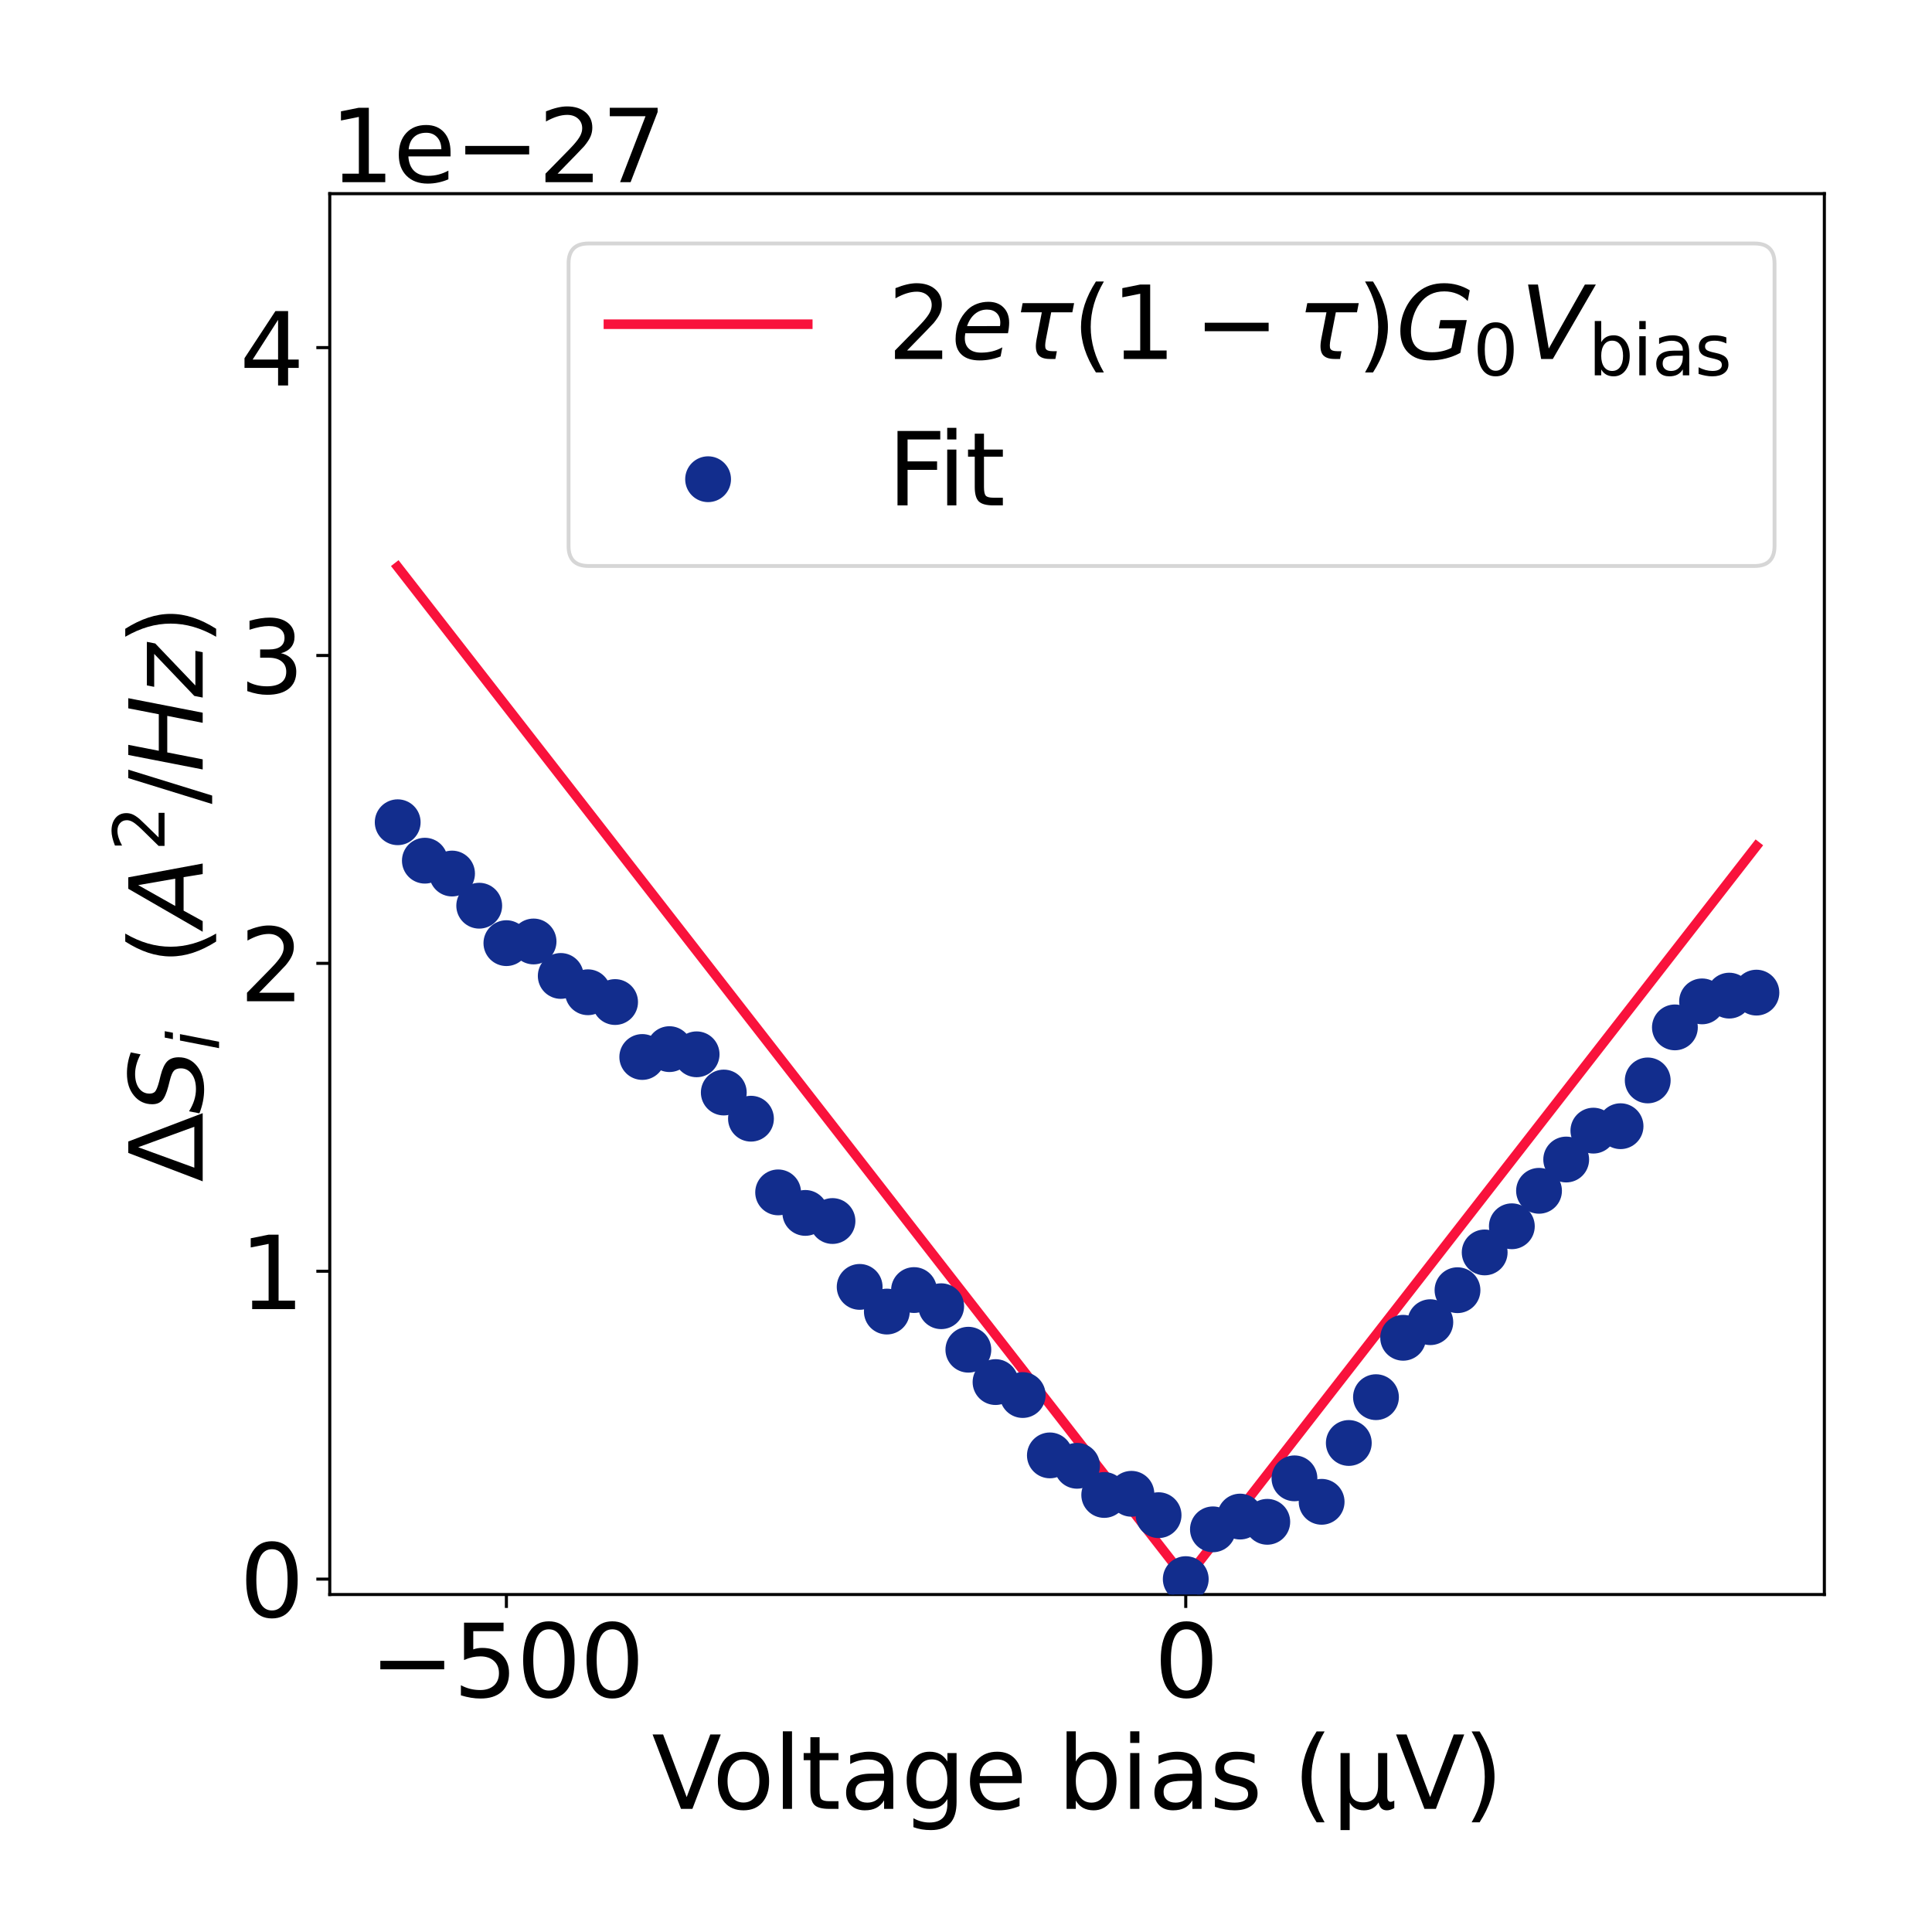 <?xml version="1.0" encoding="utf-8" standalone="no"?>
<!DOCTYPE svg PUBLIC "-//W3C//DTD SVG 1.1//EN"
  "http://www.w3.org/Graphics/SVG/1.1/DTD/svg11.dtd">
<svg xmlns:xlink="http://www.w3.org/1999/xlink" width="504pt" height="504pt" viewBox="0 0 504 504" xmlns="http://www.w3.org/2000/svg" version="1.1">
 <defs>
  <style type="text/css">*{stroke-linejoin: round; stroke-linecap: butt}</style>
 </defs>
 <g id="figure_1">
  <g id="patch_1">
   <path d="M 0 504 
L 504 504 
L 504 0 
L 0 0 
z
" style="fill: #ffffff"/>
  </g>
  <g id="axes_1">
   <g id="patch_2">
    <path d="M 86.024 415.96 
L 475.92 415.96 
L 475.92 50.52 
L 86.024 50.52 
z
" style="fill: #ffffff"/>
   </g>
   <g id="matplotlib.axis_1">
    <g id="xtick_1">
     <g id="line2d_1">
      <defs>
       <path id="mdc6f7cff0c" d="M 0 0 
L 0 3.5 
" style="stroke: #000000; stroke-width: 0.8"/>
      </defs>
      <g>
       <use xlink:href="#mdc6f7cff0c" x="132.103" y="415.96" style="stroke: #000000; stroke-width: 0.8"/>
      </g>
     </g>
     <g id="text_1">
      <!-- −500 -->
      <g transform="translate(96.395 442.716) scale(0.26 -0.26)">
       <defs>
        <path id="DejaVuSans-2212" d="M 678 2272 
L 4684 2272 
L 4684 1741 
L 678 1741 
L 678 2272 
z
" transform="scale(0.016)"/>
        <path id="DejaVuSans-35" d="M 691 4666 
L 3169 4666 
L 3169 4134 
L 1269 4134 
L 1269 2991 
Q 1406 3038 1543 3061 
Q 1681 3084 1819 3084 
Q 2600 3084 3056 2656 
Q 3513 2228 3513 1497 
Q 3513 744 3044 326 
Q 2575 -91 1722 -91 
Q 1428 -91 1123 -41 
Q 819 9 494 109 
L 494 744 
Q 775 591 1075 516 
Q 1375 441 1709 441 
Q 2250 441 2565 725 
Q 2881 1009 2881 1497 
Q 2881 1984 2565 2268 
Q 2250 2553 1709 2553 
Q 1456 2553 1204 2497 
Q 953 2441 691 2322 
L 691 4666 
z
" transform="scale(0.016)"/>
        <path id="DejaVuSans-30" d="M 2034 4250 
Q 1547 4250 1301 3770 
Q 1056 3291 1056 2328 
Q 1056 1369 1301 889 
Q 1547 409 2034 409 
Q 2525 409 2770 889 
Q 3016 1369 3016 2328 
Q 3016 3291 2770 3770 
Q 2525 4250 2034 4250 
z
M 2034 4750 
Q 2819 4750 3233 4129 
Q 3647 3509 3647 2328 
Q 3647 1150 3233 529 
Q 2819 -91 2034 -91 
Q 1250 -91 836 529 
Q 422 1150 422 2328 
Q 422 3509 836 4129 
Q 1250 4750 2034 4750 
z
" transform="scale(0.016)"/>
       </defs>
       <use xlink:href="#DejaVuSans-2212"/>
       <use xlink:href="#DejaVuSans-35" transform="translate(83.789 0)"/>
       <use xlink:href="#DejaVuSans-30" transform="translate(147.412 0)"/>
       <use xlink:href="#DejaVuSans-30" transform="translate(211.035 0)"/>
      </g>
     </g>
    </g>
    <g id="xtick_2">
     <g id="line2d_2">
      <g>
       <use xlink:href="#mdc6f7cff0c" x="309.328" y="415.96" style="stroke: #000000; stroke-width: 0.8"/>
      </g>
     </g>
     <g id="text_2">
      <!-- 0 -->
      <g transform="translate(301.057 442.716) scale(0.26 -0.26)">
       <use xlink:href="#DejaVuSans-30"/>
      </g>
     </g>
    </g>
    <g id="text_3">
     <!-- Voltage bias (µV) -->
     <g transform="translate(170.031 471.879) scale(0.26 -0.26)">
      <defs>
       <path id="DejaVuSans-56" d="M 1831 0 
L 50 4666 
L 709 4666 
L 2188 738 
L 3669 4666 
L 4325 4666 
L 2547 0 
L 1831 0 
z
" transform="scale(0.016)"/>
       <path id="DejaVuSans-6f" d="M 1959 3097 
Q 1497 3097 1228 2736 
Q 959 2375 959 1747 
Q 959 1119 1226 758 
Q 1494 397 1959 397 
Q 2419 397 2687 759 
Q 2956 1122 2956 1747 
Q 2956 2369 2687 2733 
Q 2419 3097 1959 3097 
z
M 1959 3584 
Q 2709 3584 3137 3096 
Q 3566 2609 3566 1747 
Q 3566 888 3137 398 
Q 2709 -91 1959 -91 
Q 1206 -91 779 398 
Q 353 888 353 1747 
Q 353 2609 779 3096 
Q 1206 3584 1959 3584 
z
" transform="scale(0.016)"/>
       <path id="DejaVuSans-6c" d="M 603 4863 
L 1178 4863 
L 1178 0 
L 603 0 
L 603 4863 
z
" transform="scale(0.016)"/>
       <path id="DejaVuSans-74" d="M 1172 4494 
L 1172 3500 
L 2356 3500 
L 2356 3053 
L 1172 3053 
L 1172 1153 
Q 1172 725 1289 603 
Q 1406 481 1766 481 
L 2356 481 
L 2356 0 
L 1766 0 
Q 1100 0 847 248 
Q 594 497 594 1153 
L 594 3053 
L 172 3053 
L 172 3500 
L 594 3500 
L 594 4494 
L 1172 4494 
z
" transform="scale(0.016)"/>
       <path id="DejaVuSans-61" d="M 2194 1759 
Q 1497 1759 1228 1600 
Q 959 1441 959 1056 
Q 959 750 1161 570 
Q 1363 391 1709 391 
Q 2188 391 2477 730 
Q 2766 1069 2766 1631 
L 2766 1759 
L 2194 1759 
z
M 3341 1997 
L 3341 0 
L 2766 0 
L 2766 531 
Q 2569 213 2275 61 
Q 1981 -91 1556 -91 
Q 1019 -91 701 211 
Q 384 513 384 1019 
Q 384 1609 779 1909 
Q 1175 2209 1959 2209 
L 2766 2209 
L 2766 2266 
Q 2766 2663 2505 2880 
Q 2244 3097 1772 3097 
Q 1472 3097 1187 3025 
Q 903 2953 641 2809 
L 641 3341 
Q 956 3463 1253 3523 
Q 1550 3584 1831 3584 
Q 2591 3584 2966 3190 
Q 3341 2797 3341 1997 
z
" transform="scale(0.016)"/>
       <path id="DejaVuSans-67" d="M 2906 1791 
Q 2906 2416 2648 2759 
Q 2391 3103 1925 3103 
Q 1463 3103 1205 2759 
Q 947 2416 947 1791 
Q 947 1169 1205 825 
Q 1463 481 1925 481 
Q 2391 481 2648 825 
Q 2906 1169 2906 1791 
z
M 3481 434 
Q 3481 -459 3084 -895 
Q 2688 -1331 1869 -1331 
Q 1566 -1331 1297 -1286 
Q 1028 -1241 775 -1147 
L 775 -588 
Q 1028 -725 1275 -790 
Q 1522 -856 1778 -856 
Q 2344 -856 2625 -561 
Q 2906 -266 2906 331 
L 2906 616 
Q 2728 306 2450 153 
Q 2172 0 1784 0 
Q 1141 0 747 490 
Q 353 981 353 1791 
Q 353 2603 747 3093 
Q 1141 3584 1784 3584 
Q 2172 3584 2450 3431 
Q 2728 3278 2906 2969 
L 2906 3500 
L 3481 3500 
L 3481 434 
z
" transform="scale(0.016)"/>
       <path id="DejaVuSans-65" d="M 3597 1894 
L 3597 1613 
L 953 1613 
Q 991 1019 1311 708 
Q 1631 397 2203 397 
Q 2534 397 2845 478 
Q 3156 559 3463 722 
L 3463 178 
Q 3153 47 2828 -22 
Q 2503 -91 2169 -91 
Q 1331 -91 842 396 
Q 353 884 353 1716 
Q 353 2575 817 3079 
Q 1281 3584 2069 3584 
Q 2775 3584 3186 3129 
Q 3597 2675 3597 1894 
z
M 3022 2063 
Q 3016 2534 2758 2815 
Q 2500 3097 2075 3097 
Q 1594 3097 1305 2825 
Q 1016 2553 972 2059 
L 3022 2063 
z
" transform="scale(0.016)"/>
       <path id="DejaVuSans-20" transform="scale(0.016)"/>
       <path id="DejaVuSans-62" d="M 3116 1747 
Q 3116 2381 2855 2742 
Q 2594 3103 2138 3103 
Q 1681 3103 1420 2742 
Q 1159 2381 1159 1747 
Q 1159 1113 1420 752 
Q 1681 391 2138 391 
Q 2594 391 2855 752 
Q 3116 1113 3116 1747 
z
M 1159 2969 
Q 1341 3281 1617 3432 
Q 1894 3584 2278 3584 
Q 2916 3584 3314 3078 
Q 3713 2572 3713 1747 
Q 3713 922 3314 415 
Q 2916 -91 2278 -91 
Q 1894 -91 1617 61 
Q 1341 213 1159 525 
L 1159 0 
L 581 0 
L 581 4863 
L 1159 4863 
L 1159 2969 
z
" transform="scale(0.016)"/>
       <path id="DejaVuSans-69" d="M 603 3500 
L 1178 3500 
L 1178 0 
L 603 0 
L 603 3500 
z
M 603 4863 
L 1178 4863 
L 1178 4134 
L 603 4134 
L 603 4863 
z
" transform="scale(0.016)"/>
       <path id="DejaVuSans-73" d="M 2834 3397 
L 2834 2853 
Q 2591 2978 2328 3040 
Q 2066 3103 1784 3103 
Q 1356 3103 1142 2972 
Q 928 2841 928 2578 
Q 928 2378 1081 2264 
Q 1234 2150 1697 2047 
L 1894 2003 
Q 2506 1872 2764 1633 
Q 3022 1394 3022 966 
Q 3022 478 2636 193 
Q 2250 -91 1575 -91 
Q 1294 -91 989 -36 
Q 684 19 347 128 
L 347 722 
Q 666 556 975 473 
Q 1284 391 1588 391 
Q 1994 391 2212 530 
Q 2431 669 2431 922 
Q 2431 1156 2273 1281 
Q 2116 1406 1581 1522 
L 1381 1569 
Q 847 1681 609 1914 
Q 372 2147 372 2553 
Q 372 3047 722 3315 
Q 1072 3584 1716 3584 
Q 2034 3584 2315 3537 
Q 2597 3491 2834 3397 
z
" transform="scale(0.016)"/>
       <path id="DejaVuSans-28" d="M 1984 4856 
Q 1566 4138 1362 3434 
Q 1159 2731 1159 2009 
Q 1159 1288 1364 580 
Q 1569 -128 1984 -844 
L 1484 -844 
Q 1016 -109 783 600 
Q 550 1309 550 2009 
Q 550 2706 781 3412 
Q 1013 4119 1484 4856 
L 1984 4856 
z
" transform="scale(0.016)"/>
       <path id="DejaVuSans-b5" d="M 544 -1331 
L 544 3500 
L 1119 3500 
L 1119 1325 
Q 1119 872 1334 640 
Q 1550 409 1972 409 
Q 2434 409 2667 671 
Q 2900 934 2900 1459 
L 2900 3500 
L 3475 3500 
L 3475 806 
Q 3475 619 3529 530 
Q 3584 441 3700 441 
Q 3728 441 3778 458 
Q 3828 475 3916 513 
L 3916 50 
Q 3788 -22 3673 -56 
Q 3559 -91 3450 -91 
Q 3234 -91 3106 31 
Q 2978 153 2931 403 
Q 2775 156 2548 32 
Q 2322 -91 2016 -91 
Q 1697 -91 1473 31 
Q 1250 153 1119 397 
L 1119 -1331 
L 544 -1331 
z
" transform="scale(0.016)"/>
       <path id="DejaVuSans-29" d="M 513 4856 
L 1013 4856 
Q 1481 4119 1714 3412 
Q 1947 2706 1947 2009 
Q 1947 1309 1714 600 
Q 1481 -109 1013 -844 
L 513 -844 
Q 928 -128 1133 580 
Q 1338 1288 1338 2009 
Q 1338 2731 1133 3434 
Q 928 4138 513 4856 
z
" transform="scale(0.016)"/>
      </defs>
      <use xlink:href="#DejaVuSans-56"/>
      <use xlink:href="#DejaVuSans-6f" transform="translate(60.658 0)"/>
      <use xlink:href="#DejaVuSans-6c" transform="translate(121.84 0)"/>
      <use xlink:href="#DejaVuSans-74" transform="translate(149.623 0)"/>
      <use xlink:href="#DejaVuSans-61" transform="translate(188.832 0)"/>
      <use xlink:href="#DejaVuSans-67" transform="translate(250.111 0)"/>
      <use xlink:href="#DejaVuSans-65" transform="translate(313.588 0)"/>
      <use xlink:href="#DejaVuSans-20" transform="translate(375.111 0)"/>
      <use xlink:href="#DejaVuSans-62" transform="translate(406.898 0)"/>
      <use xlink:href="#DejaVuSans-69" transform="translate(470.375 0)"/>
      <use xlink:href="#DejaVuSans-61" transform="translate(498.158 0)"/>
      <use xlink:href="#DejaVuSans-73" transform="translate(559.438 0)"/>
      <use xlink:href="#DejaVuSans-20" transform="translate(611.537 0)"/>
      <use xlink:href="#DejaVuSans-28" transform="translate(643.324 0)"/>
      <use xlink:href="#DejaVuSans-b5" transform="translate(682.338 0)"/>
      <use xlink:href="#DejaVuSans-56" transform="translate(745.961 0)"/>
      <use xlink:href="#DejaVuSans-29" transform="translate(814.369 0)"/>
     </g>
    </g>
   </g>
   <g id="matplotlib.axis_2">
    <g id="ytick_1">
     <g id="line2d_3">
      <defs>
       <path id="m66e4ce7d9b" d="M 0 0 
L -3.5 0 
" style="stroke: #000000; stroke-width: 0.8"/>
      </defs>
      <g>
       <use xlink:href="#m66e4ce7d9b" x="86.024" y="411.944" style="stroke: #000000; stroke-width: 0.8"/>
      </g>
     </g>
     <g id="text_4">
      <!-- 0 -->
      <g transform="translate(62.481 421.822) scale(0.26 -0.26)">
       <use xlink:href="#DejaVuSans-30"/>
      </g>
     </g>
    </g>
    <g id="ytick_2">
     <g id="line2d_4">
      <g>
       <use xlink:href="#m66e4ce7d9b" x="86.024" y="331.628" style="stroke: #000000; stroke-width: 0.8"/>
      </g>
     </g>
     <g id="text_5">
      <!-- 1 -->
      <g transform="translate(62.481 341.506) scale(0.26 -0.26)">
       <defs>
        <path id="DejaVuSans-31" d="M 794 531 
L 1825 531 
L 1825 4091 
L 703 3866 
L 703 4441 
L 1819 4666 
L 2450 4666 
L 2450 531 
L 3481 531 
L 3481 0 
L 794 0 
L 794 531 
z
" transform="scale(0.016)"/>
       </defs>
       <use xlink:href="#DejaVuSans-31"/>
      </g>
     </g>
    </g>
    <g id="ytick_3">
     <g id="line2d_5">
      <g>
       <use xlink:href="#m66e4ce7d9b" x="86.024" y="251.311" style="stroke: #000000; stroke-width: 0.8"/>
      </g>
     </g>
     <g id="text_6">
      <!-- 2 -->
      <g transform="translate(62.481 261.189) scale(0.26 -0.26)">
       <defs>
        <path id="DejaVuSans-32" d="M 1228 531 
L 3431 531 
L 3431 0 
L 469 0 
L 469 531 
Q 828 903 1448 1529 
Q 2069 2156 2228 2338 
Q 2531 2678 2651 2914 
Q 2772 3150 2772 3378 
Q 2772 3750 2511 3984 
Q 2250 4219 1831 4219 
Q 1534 4219 1204 4116 
Q 875 4013 500 3803 
L 500 4441 
Q 881 4594 1212 4672 
Q 1544 4750 1819 4750 
Q 2544 4750 2975 4387 
Q 3406 4025 3406 3419 
Q 3406 3131 3298 2873 
Q 3191 2616 2906 2266 
Q 2828 2175 2409 1742 
Q 1991 1309 1228 531 
z
" transform="scale(0.016)"/>
       </defs>
       <use xlink:href="#DejaVuSans-32"/>
      </g>
     </g>
    </g>
    <g id="ytick_4">
     <g id="line2d_6">
      <g>
       <use xlink:href="#m66e4ce7d9b" x="86.024" y="170.995" style="stroke: #000000; stroke-width: 0.8"/>
      </g>
     </g>
     <g id="text_7">
      <!-- 3 -->
      <g transform="translate(62.481 180.873) scale(0.26 -0.26)">
       <defs>
        <path id="DejaVuSans-33" d="M 2597 2516 
Q 3050 2419 3304 2112 
Q 3559 1806 3559 1356 
Q 3559 666 3084 287 
Q 2609 -91 1734 -91 
Q 1441 -91 1130 -33 
Q 819 25 488 141 
L 488 750 
Q 750 597 1062 519 
Q 1375 441 1716 441 
Q 2309 441 2620 675 
Q 2931 909 2931 1356 
Q 2931 1769 2642 2001 
Q 2353 2234 1838 2234 
L 1294 2234 
L 1294 2753 
L 1863 2753 
Q 2328 2753 2575 2939 
Q 2822 3125 2822 3475 
Q 2822 3834 2567 4026 
Q 2313 4219 1838 4219 
Q 1578 4219 1281 4162 
Q 984 4106 628 3988 
L 628 4550 
Q 988 4650 1302 4700 
Q 1616 4750 1894 4750 
Q 2613 4750 3031 4423 
Q 3450 4097 3450 3541 
Q 3450 3153 3228 2886 
Q 3006 2619 2597 2516 
z
" transform="scale(0.016)"/>
       </defs>
       <use xlink:href="#DejaVuSans-33"/>
      </g>
     </g>
    </g>
    <g id="ytick_5">
     <g id="line2d_7">
      <g>
       <use xlink:href="#m66e4ce7d9b" x="86.024" y="90.678" style="stroke: #000000; stroke-width: 0.8"/>
      </g>
     </g>
     <g id="text_8">
      <!-- 4 -->
      <g transform="translate(62.481 100.556) scale(0.26 -0.26)">
       <defs>
        <path id="DejaVuSans-34" d="M 2419 4116 
L 825 1625 
L 2419 1625 
L 2419 4116 
z
M 2253 4666 
L 3047 4666 
L 3047 1625 
L 3713 1625 
L 3713 1100 
L 3047 1100 
L 3047 0 
L 2419 0 
L 2419 1100 
L 313 1100 
L 313 1709 
L 2253 4666 
z
" transform="scale(0.016)"/>
       </defs>
       <use xlink:href="#DejaVuSans-34"/>
      </g>
     </g>
    </g>
    <g id="text_9">
     <!-- $\Delta S_i $  ($A^2/Hz$) -->
     <g transform="translate(53.074 308.38) rotate(-90) scale(0.26 -0.26)">
      <defs>
       <path id="DejaVuSans-394" d="M 2188 4044 
L 906 525 
L 3472 525 
L 2188 4044 
z
M 50 0 
L 1831 4666 
L 2547 4666 
L 4325 0 
L 50 0 
z
" transform="scale(0.016)"/>
       <path id="DejaVuSans-Oblique-53" d="M 3859 4513 
L 3738 3897 
Q 3422 4066 3111 4152 
Q 2800 4238 2509 4238 
Q 1944 4238 1609 3991 
Q 1275 3744 1275 3334 
Q 1275 3109 1398 2989 
Q 1522 2869 2034 2731 
L 2413 2638 
Q 3053 2472 3303 2217 
Q 3553 1963 3553 1503 
Q 3553 797 2998 353 
Q 2444 -91 1538 -91 
Q 1166 -91 791 -17 
Q 416 56 38 206 
L 166 856 
Q 513 641 861 531 
Q 1209 422 1556 422 
Q 2147 422 2503 684 
Q 2859 947 2859 1369 
Q 2859 1650 2717 1795 
Q 2575 1941 2106 2059 
L 1728 2156 
Q 1081 2325 845 2545 
Q 609 2766 609 3163 
Q 609 3859 1145 4304 
Q 1681 4750 2541 4750 
Q 2875 4750 3203 4690 
Q 3531 4631 3859 4513 
z
" transform="scale(0.016)"/>
       <path id="DejaVuSans-Oblique-69" d="M 1172 4863 
L 1747 4863 
L 1606 4134 
L 1031 4134 
L 1172 4863 
z
M 909 3500 
L 1484 3500 
L 800 0 
L 225 0 
L 909 3500 
z
" transform="scale(0.016)"/>
       <path id="DejaVuSans-Oblique-41" d="M 2356 4666 
L 3072 4666 
L 3938 0 
L 3278 0 
L 3084 1197 
L 984 1197 
L 325 0 
L -341 0 
L 2356 4666 
z
M 2584 4044 
L 1275 1722 
L 2988 1722 
L 2584 4044 
z
" transform="scale(0.016)"/>
       <path id="DejaVuSans-2f" d="M 1625 4666 
L 2156 4666 
L 531 -594 
L 0 -594 
L 1625 4666 
z
" transform="scale(0.016)"/>
       <path id="DejaVuSans-Oblique-48" d="M 1081 4666 
L 1716 4666 
L 1344 2753 
L 3634 2753 
L 4006 4666 
L 4641 4666 
L 3731 0 
L 3097 0 
L 3531 2222 
L 1241 2222 
L 806 0 
L 172 0 
L 1081 4666 
z
" transform="scale(0.016)"/>
       <path id="DejaVuSans-Oblique-7a" d="M 744 3500 
L 3475 3500 
L 3372 2975 
L 738 459 
L 2913 459 
L 2822 0 
L -19 0 
L 84 525 
L 2719 3041 
L 653 3041 
L 744 3500 
z
" transform="scale(0.016)"/>
      </defs>
      <use xlink:href="#DejaVuSans-394" transform="translate(0 0.766)"/>
      <use xlink:href="#DejaVuSans-Oblique-53" transform="translate(68.408 0.766)"/>
      <use xlink:href="#DejaVuSans-Oblique-69" transform="translate(131.885 -15.641) scale(0.7)"/>
      <use xlink:href="#DejaVuSans-20" transform="translate(154.067 0.766)"/>
      <use xlink:href="#DejaVuSans-20" transform="translate(185.854 0.766)"/>
      <use xlink:href="#DejaVuSans-28" transform="translate(217.642 0.766)"/>
      <use xlink:href="#DejaVuSans-Oblique-41" transform="translate(256.655 0.766)"/>
      <use xlink:href="#DejaVuSans-32" transform="translate(332.08 39.047) scale(0.7)"/>
      <use xlink:href="#DejaVuSans-2f" transform="translate(379.351 0.766)"/>
      <use xlink:href="#DejaVuSans-Oblique-48" transform="translate(411.292 0.766)"/>
      <use xlink:href="#DejaVuSans-Oblique-7a" transform="translate(486.487 0.766)"/>
      <use xlink:href="#DejaVuSans-29" transform="translate(538.978 0.766)"/>
     </g>
    </g>
    <g id="text_10">
     <!-- 1e−27 -->
     <g transform="translate(86.024 47.52) scale(0.26 -0.26)">
      <defs>
       <path id="DejaVuSans-37" d="M 525 4666 
L 3525 4666 
L 3525 4397 
L 1831 0 
L 1172 0 
L 2766 4134 
L 525 4134 
L 525 4666 
z
" transform="scale(0.016)"/>
      </defs>
      <use xlink:href="#DejaVuSans-31"/>
      <use xlink:href="#DejaVuSans-65" transform="translate(63.623 0)"/>
      <use xlink:href="#DejaVuSans-2212" transform="translate(125.146 0)"/>
      <use xlink:href="#DejaVuSans-32" transform="translate(208.936 0)"/>
      <use xlink:href="#DejaVuSans-37" transform="translate(272.559 0)"/>
     </g>
    </g>
   </g>
   <g id="line2d_8">
    <path d="M 103.747 147.887 
L 110.836 156.993 
L 117.925 166.098 
L 125.014 175.204 
L 132.103 184.309 
L 139.192 193.414 
L 146.281 202.52 
L 153.37 211.625 
L 160.459 220.731 
L 167.548 229.836 
L 174.637 238.941 
L 181.726 248.047 
L 188.815 257.152 
L 195.904 266.258 
L 202.993 275.363 
L 210.082 284.468 
L 217.171 293.574 
L 224.26 302.679 
L 231.349 311.785 
L 238.438 320.89 
L 245.527 329.996 
L 252.616 339.101 
L 259.705 348.206 
L 266.794 357.312 
L 273.883 366.417 
L 280.972 375.523 
L 288.061 384.628 
L 295.15 393.733 
L 302.239 402.839 
L 309.328 411.944 
L 316.417 402.839 
L 323.506 393.733 
L 330.595 384.628 
L 337.684 375.523 
L 344.773 366.417 
L 351.862 357.312 
L 358.951 348.206 
L 366.04 339.101 
L 373.129 329.996 
L 380.218 320.89 
L 387.307 311.785 
L 394.396 302.679 
L 401.485 293.574 
L 408.574 284.468 
L 415.663 275.363 
L 422.752 266.258 
L 429.841 257.152 
L 436.93 248.047 
L 444.019 238.941 
L 451.108 229.836 
L 458.197 220.731 
" clip-path="url(#p08e2872962)" style="fill: none; stroke: #f9123c; stroke-width: 2.5; stroke-linecap: square"/>
   </g>
   <g id="patch_3">
    <path d="M 86.024 415.96 
L 86.024 50.52 
" style="fill: none; stroke: #000000; stroke-width: 0.8; stroke-linejoin: miter; stroke-linecap: square"/>
   </g>
   <g id="patch_4">
    <path d="M 475.92 415.96 
L 475.92 50.52 
" style="fill: none; stroke: #000000; stroke-width: 0.8; stroke-linejoin: miter; stroke-linecap: square"/>
   </g>
   <g id="patch_5">
    <path d="M 86.024 415.96 
L 475.92 415.96 
" style="fill: none; stroke: #000000; stroke-width: 0.8; stroke-linejoin: miter; stroke-linecap: square"/>
   </g>
   <g id="patch_6">
    <path d="M 86.024 50.52 
L 475.92 50.52 
" style="fill: none; stroke: #000000; stroke-width: 0.8; stroke-linejoin: miter; stroke-linecap: square"/>
   </g>
   <g id="legend_1">
    <g id="patch_7">
     <path d="M 153.52 147.646 
L 457.72 147.646 
Q 462.92 147.646 462.92 142.446 
L 462.92 68.72 
Q 462.92 63.52 457.72 63.52 
L 153.52 63.52 
Q 148.32 63.52 148.32 68.72 
L 148.32 142.446 
Q 148.32 147.646 153.52 147.646 
z
" style="fill: #ffffff; opacity: 0.8; stroke: #cccccc; stroke-linejoin: miter"/>
    </g>
    <g id="line2d_9">
     <path d="M 158.72 84.576 
L 184.72 84.576 
L 210.72 84.576 
" style="fill: none; stroke: #f9123c; stroke-width: 2.5; stroke-linecap: square"/>
    </g>
    <g id="text_11">
     <!-- $2e \tau (1 - \tau) G_0 V_\text{bias}$ -->
     <g transform="translate(231.52 93.676) scale(0.26 -0.26)">
      <defs>
       <path id="DejaVuSans-Oblique-65" d="M 3078 2063 
Q 3088 2113 3092 2166 
Q 3097 2219 3097 2272 
Q 3097 2653 2873 2875 
Q 2650 3097 2266 3097 
Q 1838 3097 1509 2826 
Q 1181 2556 1013 2059 
L 3078 2063 
z
M 3578 1613 
L 903 1613 
Q 884 1494 878 1425 
Q 872 1356 872 1306 
Q 872 872 1139 634 
Q 1406 397 1894 397 
Q 2269 397 2603 481 
Q 2938 566 3225 728 
L 3116 159 
Q 2806 34 2476 -28 
Q 2147 -91 1806 -91 
Q 1078 -91 686 257 
Q 294 606 294 1247 
Q 294 1794 489 2264 
Q 684 2734 1063 3103 
Q 1306 3334 1642 3459 
Q 1978 3584 2356 3584 
Q 2950 3584 3301 3228 
Q 3653 2872 3653 2272 
Q 3653 2128 3634 1964 
Q 3616 1800 3578 1613 
z
" transform="scale(0.016)"/>
       <path id="DejaVuSans-Oblique-3c4" d="M 2103 638 
Q 2188 488 2525 488 
L 2800 488 
L 2706 0 
L 2363 0 
Q 1800 0 1600 300 
Q 1403 606 1534 1269 
L 1856 2925 
L 541 2925 
L 653 3500 
L 3881 3500 
L 3769 2925 
L 2444 2925 
L 2113 1234 
Q 2025 781 2103 638 
z
" transform="scale(0.016)"/>
       <path id="DejaVuSans-Oblique-47" d="M 3494 697 
L 3738 1919 
L 2700 1919 
L 2797 2438 
L 4453 2438 
L 4050 384 
Q 3634 156 3143 32 
Q 2653 -91 2156 -91 
Q 1278 -91 783 396 
Q 288 884 288 1753 
Q 288 2475 589 3126 
Q 891 3778 1422 4213 
Q 1756 4484 2153 4617 
Q 2550 4750 3034 4750 
Q 3472 4750 3873 4639 
Q 4275 4528 4641 4306 
L 4513 3634 
Q 4231 3928 3853 4083 
Q 3475 4238 3047 4238 
Q 2550 4238 2172 4048 
Q 1794 3859 1497 3463 
Q 1244 3125 1098 2667 
Q 953 2209 953 1734 
Q 953 1081 1287 751 
Q 1622 422 2284 422 
Q 2616 422 2925 492 
Q 3234 563 3494 697 
z
" transform="scale(0.016)"/>
       <path id="DejaVuSans-Oblique-56" d="M 1319 0 
L 500 4666 
L 1119 4666 
L 1797 653 
L 4063 4666 
L 4750 4666 
L 2053 0 
L 1319 0 
z
" transform="scale(0.016)"/>
      </defs>
      <use xlink:href="#DejaVuSans-32" transform="translate(0 0.125)"/>
      <use xlink:href="#DejaVuSans-Oblique-65" transform="translate(63.623 0.125)"/>
      <use xlink:href="#DejaVuSans-Oblique-3c4" transform="translate(125.146 0.125)"/>
      <use xlink:href="#DejaVuSans-28" transform="translate(185.352 0.125)"/>
      <use xlink:href="#DejaVuSans-31" transform="translate(224.365 0.125)"/>
      <use xlink:href="#DejaVuSans-2212" transform="translate(307.471 0.125)"/>
      <use xlink:href="#DejaVuSans-Oblique-3c4" transform="translate(410.742 0.125)"/>
      <use xlink:href="#DejaVuSans-29" transform="translate(470.947 0.125)"/>
      <use xlink:href="#DejaVuSans-Oblique-47" transform="translate(509.961 0.125)"/>
      <use xlink:href="#DejaVuSans-30" transform="translate(587.451 -16.281) scale(0.7)"/>
      <use xlink:href="#DejaVuSans-Oblique-56" transform="translate(634.722 0.125)"/>
      <use xlink:href="#DejaVuSans-62" transform="translate(703.13 -16.281) scale(0.7)"/>
      <use xlink:href="#DejaVuSans-69" transform="translate(747.563 -16.281) scale(0.7)"/>
      <use xlink:href="#DejaVuSans-61" transform="translate(767.012 -16.281) scale(0.7)"/>
      <use xlink:href="#DejaVuSans-73" transform="translate(809.907 -16.281) scale(0.7)"/>
     </g>
    </g>
    <g id="PathCollection_1">
     <defs>
      <path id="mbabb5ce0ba" d="M 0 5.477 
C 1.453 5.477 2.846 4.9 3.873 3.873 
C 4.9 2.846 5.477 1.453 5.477 0 
C 5.477 -1.453 4.9 -2.846 3.873 -3.873 
C 2.846 -4.9 1.453 -5.477 0 -5.477 
C -1.453 -5.477 -2.846 -4.9 -3.873 -3.873 
C -4.9 -2.846 -5.477 -1.453 -5.477 0 
C -5.477 1.453 -4.9 2.846 -3.873 3.873 
C -2.846 4.9 -1.453 5.477 0 5.477 
z
" style="stroke: #122d8d"/>
     </defs>
     <g>
      <use xlink:href="#mbabb5ce0ba" x="184.72" y="125.014" style="fill: #122d8d; stroke: #122d8d"/>
     </g>
    </g>
    <g id="text_12">
     <!-- Fit -->
     <g transform="translate(231.52 131.839) scale(0.26 -0.26)">
      <defs>
       <path id="DejaVuSans-46" d="M 628 4666 
L 3309 4666 
L 3309 4134 
L 1259 4134 
L 1259 2759 
L 3109 2759 
L 3109 2228 
L 1259 2228 
L 1259 0 
L 628 0 
L 628 4666 
z
" transform="scale(0.016)"/>
      </defs>
      <use xlink:href="#DejaVuSans-46"/>
      <use xlink:href="#DejaVuSans-69" transform="translate(50.27 0)"/>
      <use xlink:href="#DejaVuSans-74" transform="translate(78.053 0)"/>
     </g>
    </g>
   </g>
   <g id="PathCollection_2">
    <g clip-path="url(#p08e2872962)">
     <use xlink:href="#mbabb5ce0ba" x="103.747" y="214.499" style="fill: #122d8d; stroke: #122d8d"/>
     <use xlink:href="#mbabb5ce0ba" x="110.836" y="224.526" style="fill: #122d8d; stroke: #122d8d"/>
     <use xlink:href="#mbabb5ce0ba" x="117.925" y="227.88" style="fill: #122d8d; stroke: #122d8d"/>
     <use xlink:href="#mbabb5ce0ba" x="125.014" y="236.271" style="fill: #122d8d; stroke: #122d8d"/>
     <use xlink:href="#mbabb5ce0ba" x="132.103" y="246.038" style="fill: #122d8d; stroke: #122d8d"/>
     <use xlink:href="#mbabb5ce0ba" x="139.192" y="245.602" style="fill: #122d8d; stroke: #122d8d"/>
     <use xlink:href="#mbabb5ce0ba" x="146.281" y="254.594" style="fill: #122d8d; stroke: #122d8d"/>
     <use xlink:href="#mbabb5ce0ba" x="153.37" y="258.85" style="fill: #122d8d; stroke: #122d8d"/>
     <use xlink:href="#mbabb5ce0ba" x="160.459" y="261.403" style="fill: #122d8d; stroke: #122d8d"/>
     <use xlink:href="#mbabb5ce0ba" x="167.548" y="275.737" style="fill: #122d8d; stroke: #122d8d"/>
     <use xlink:href="#mbabb5ce0ba" x="174.637" y="273.687" style="fill: #122d8d; stroke: #122d8d"/>
     <use xlink:href="#mbabb5ce0ba" x="181.726" y="275.038" style="fill: #122d8d; stroke: #122d8d"/>
     <use xlink:href="#mbabb5ce0ba" x="188.815" y="285.008" style="fill: #122d8d; stroke: #122d8d"/>
     <use xlink:href="#mbabb5ce0ba" x="195.904" y="291.834" style="fill: #122d8d; stroke: #122d8d"/>
     <use xlink:href="#mbabb5ce0ba" x="202.993" y="311.056" style="fill: #122d8d; stroke: #122d8d"/>
     <use xlink:href="#mbabb5ce0ba" x="210.082" y="316.412" style="fill: #122d8d; stroke: #122d8d"/>
     <use xlink:href="#mbabb5ce0ba" x="217.171" y="318.528" style="fill: #122d8d; stroke: #122d8d"/>
     <use xlink:href="#mbabb5ce0ba" x="224.26" y="335.712" style="fill: #122d8d; stroke: #122d8d"/>
     <use xlink:href="#mbabb5ce0ba" x="231.349" y="342.149" style="fill: #122d8d; stroke: #122d8d"/>
     <use xlink:href="#mbabb5ce0ba" x="238.438" y="336.538" style="fill: #122d8d; stroke: #122d8d"/>
     <use xlink:href="#mbabb5ce0ba" x="245.527" y="340.752" style="fill: #122d8d; stroke: #122d8d"/>
     <use xlink:href="#mbabb5ce0ba" x="252.616" y="352.1" style="fill: #122d8d; stroke: #122d8d"/>
     <use xlink:href="#mbabb5ce0ba" x="259.705" y="360.542" style="fill: #122d8d; stroke: #122d8d"/>
     <use xlink:href="#mbabb5ce0ba" x="266.794" y="363.923" style="fill: #122d8d; stroke: #122d8d"/>
     <use xlink:href="#mbabb5ce0ba" x="273.883" y="379.668" style="fill: #122d8d; stroke: #122d8d"/>
     <use xlink:href="#mbabb5ce0ba" x="280.972" y="382.381" style="fill: #122d8d; stroke: #122d8d"/>
     <use xlink:href="#mbabb5ce0ba" x="288.061" y="389.992" style="fill: #122d8d; stroke: #122d8d"/>
     <use xlink:href="#mbabb5ce0ba" x="295.15" y="389.687" style="fill: #122d8d; stroke: #122d8d"/>
     <use xlink:href="#mbabb5ce0ba" x="302.239" y="395.262" style="fill: #122d8d; stroke: #122d8d"/>
     <use xlink:href="#mbabb5ce0ba" x="309.328" y="411.944" style="fill: #122d8d; stroke: #122d8d"/>
     <use xlink:href="#mbabb5ce0ba" x="316.417" y="398.961" style="fill: #122d8d; stroke: #122d8d"/>
     <use xlink:href="#mbabb5ce0ba" x="323.506" y="395.629" style="fill: #122d8d; stroke: #122d8d"/>
     <use xlink:href="#mbabb5ce0ba" x="330.595" y="396.996" style="fill: #122d8d; stroke: #122d8d"/>
     <use xlink:href="#mbabb5ce0ba" x="337.684" y="385.654" style="fill: #122d8d; stroke: #122d8d"/>
     <use xlink:href="#mbabb5ce0ba" x="344.773" y="391.777" style="fill: #122d8d; stroke: #122d8d"/>
     <use xlink:href="#mbabb5ce0ba" x="351.862" y="376.43" style="fill: #122d8d; stroke: #122d8d"/>
     <use xlink:href="#mbabb5ce0ba" x="358.951" y="364.479" style="fill: #122d8d; stroke: #122d8d"/>
     <use xlink:href="#mbabb5ce0ba" x="366.04" y="348.988" style="fill: #122d8d; stroke: #122d8d"/>
     <use xlink:href="#mbabb5ce0ba" x="373.129" y="344.917" style="fill: #122d8d; stroke: #122d8d"/>
     <use xlink:href="#mbabb5ce0ba" x="380.218" y="336.573" style="fill: #122d8d; stroke: #122d8d"/>
     <use xlink:href="#mbabb5ce0ba" x="387.307" y="326.72" style="fill: #122d8d; stroke: #122d8d"/>
     <use xlink:href="#mbabb5ce0ba" x="394.396" y="319.898" style="fill: #122d8d; stroke: #122d8d"/>
     <use xlink:href="#mbabb5ce0ba" x="401.485" y="310.646" style="fill: #122d8d; stroke: #122d8d"/>
     <use xlink:href="#mbabb5ce0ba" x="408.574" y="302.484" style="fill: #122d8d; stroke: #122d8d"/>
     <use xlink:href="#mbabb5ce0ba" x="415.663" y="294.949" style="fill: #122d8d; stroke: #122d8d"/>
     <use xlink:href="#mbabb5ce0ba" x="422.752" y="293.791" style="fill: #122d8d; stroke: #122d8d"/>
     <use xlink:href="#mbabb5ce0ba" x="429.841" y="281.851" style="fill: #122d8d; stroke: #122d8d"/>
     <use xlink:href="#mbabb5ce0ba" x="436.93" y="268.014" style="fill: #122d8d; stroke: #122d8d"/>
     <use xlink:href="#mbabb5ce0ba" x="444.019" y="261.23" style="fill: #122d8d; stroke: #122d8d"/>
     <use xlink:href="#mbabb5ce0ba" x="451.108" y="259.728" style="fill: #122d8d; stroke: #122d8d"/>
     <use xlink:href="#mbabb5ce0ba" x="458.197" y="258.945" style="fill: #122d8d; stroke: #122d8d"/>
    </g>
   </g>
  </g>
 </g>
 <defs>
  <clipPath id="p08e2872962">
   <rect x="86.024" y="50.52" width="389.896" height="365.44"/>
  </clipPath>
 </defs>
</svg>
